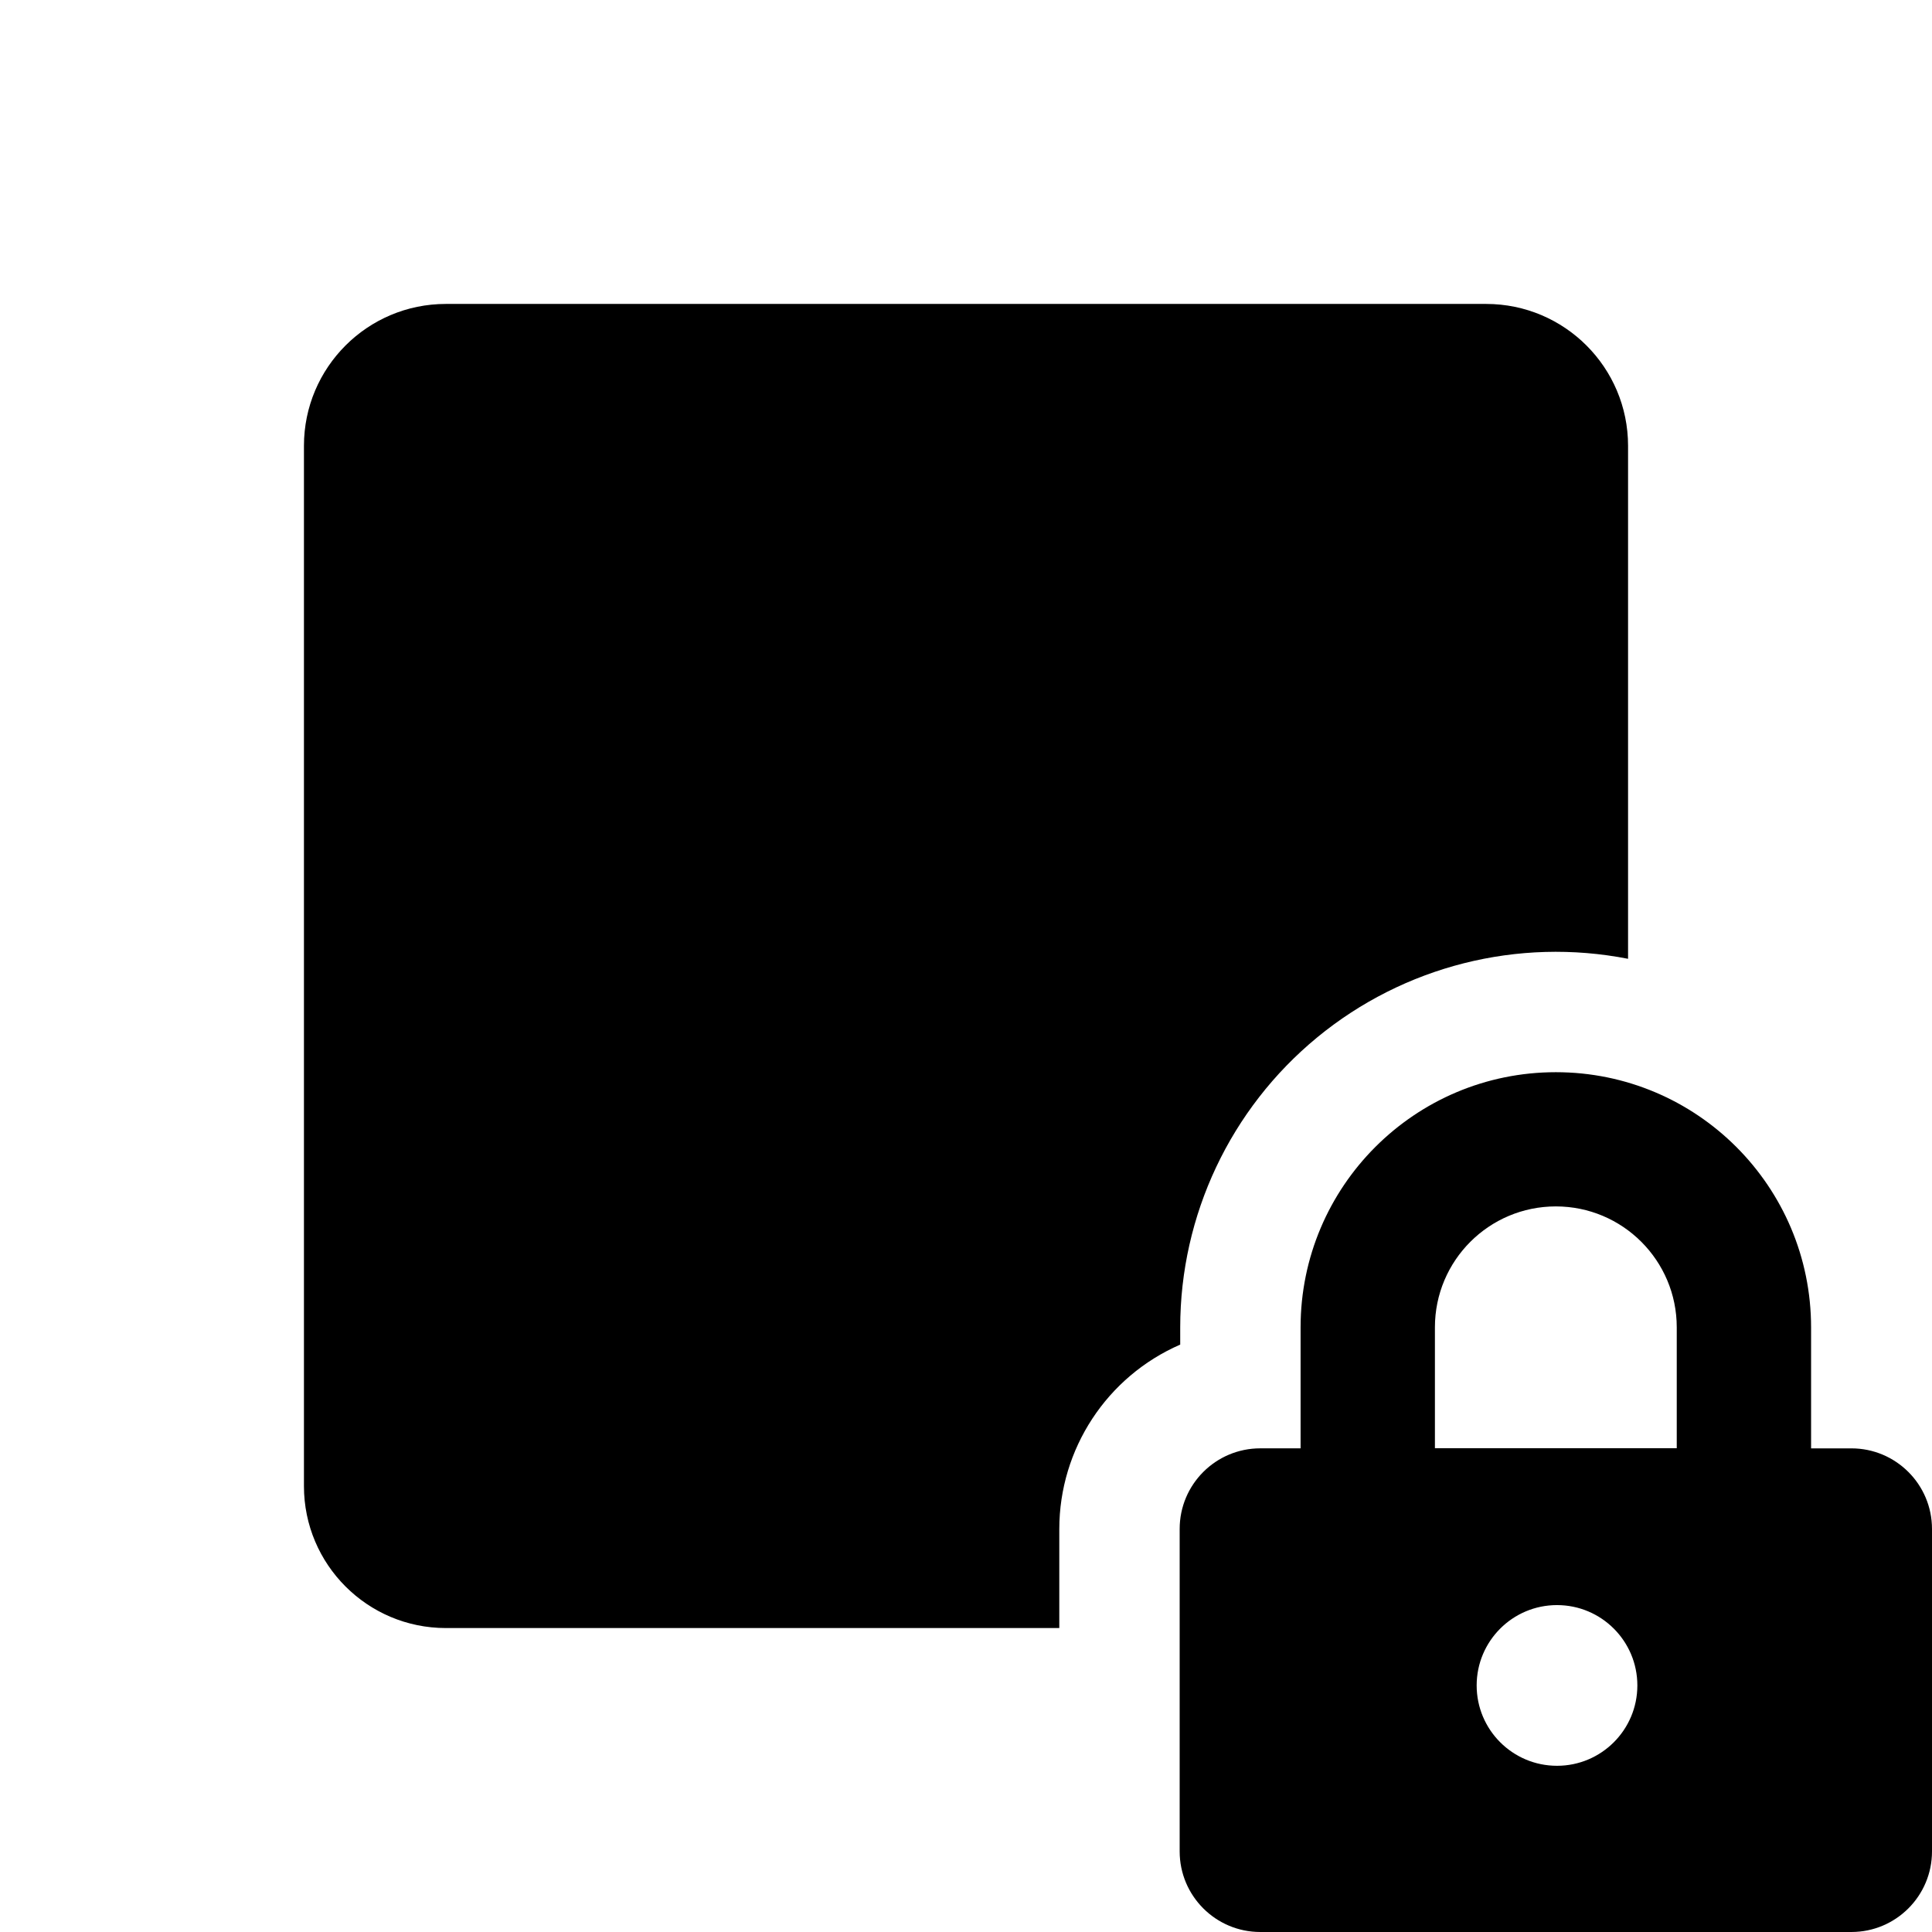<svg height="280" viewBox="0 0 280 280" width="280" xmlns="http://www.w3.org/2000/svg"><path d="m225.483 155.391c20.431 0 36.993 16.562 36.993 36.993v17.524h5.84c6.451 0 11.682 5.228 11.684 11.68v46.728c0 6.453-5.231 11.684-11.684 11.684h-85.666c-6.453 0-11.684-5.231-11.684-11.684v-46.728c0-6.453 5.231-11.684 11.684-11.684h5.84v-17.52c0-20.431 16.562-36.993 36.993-36.993zm.17 77.231c-6.431 0-11.645 5.214-11.645 11.645 0 6.431 5.214 11.645 11.645 11.645 6.424 0 11.635-5.203 11.645-11.627v-.017c0-6.431-5.214-11.645-11.645-11.645zm-10.262-188.573c11.353.005 20.555 9.207 20.56 20.56v74.348c-15.968-3.125-32.497 1.054-45.06 11.395-12.563 10.34-19.843 25.757-19.846 42.028v2.49c-10.633 4.631-17.513 15.12-17.524 26.718v14.362h-88.911c-11.353-.005-20.555-9.207-20.56-20.56v-150.781c.005-11.353 9.207-20.555 20.56-20.56zm10.092 130.793c-9.678 0-17.524 7.846-17.524 17.524v17.524h35.048v-17.524c0-9.678-7.846-17.524-17.524-17.524z"/></svg>